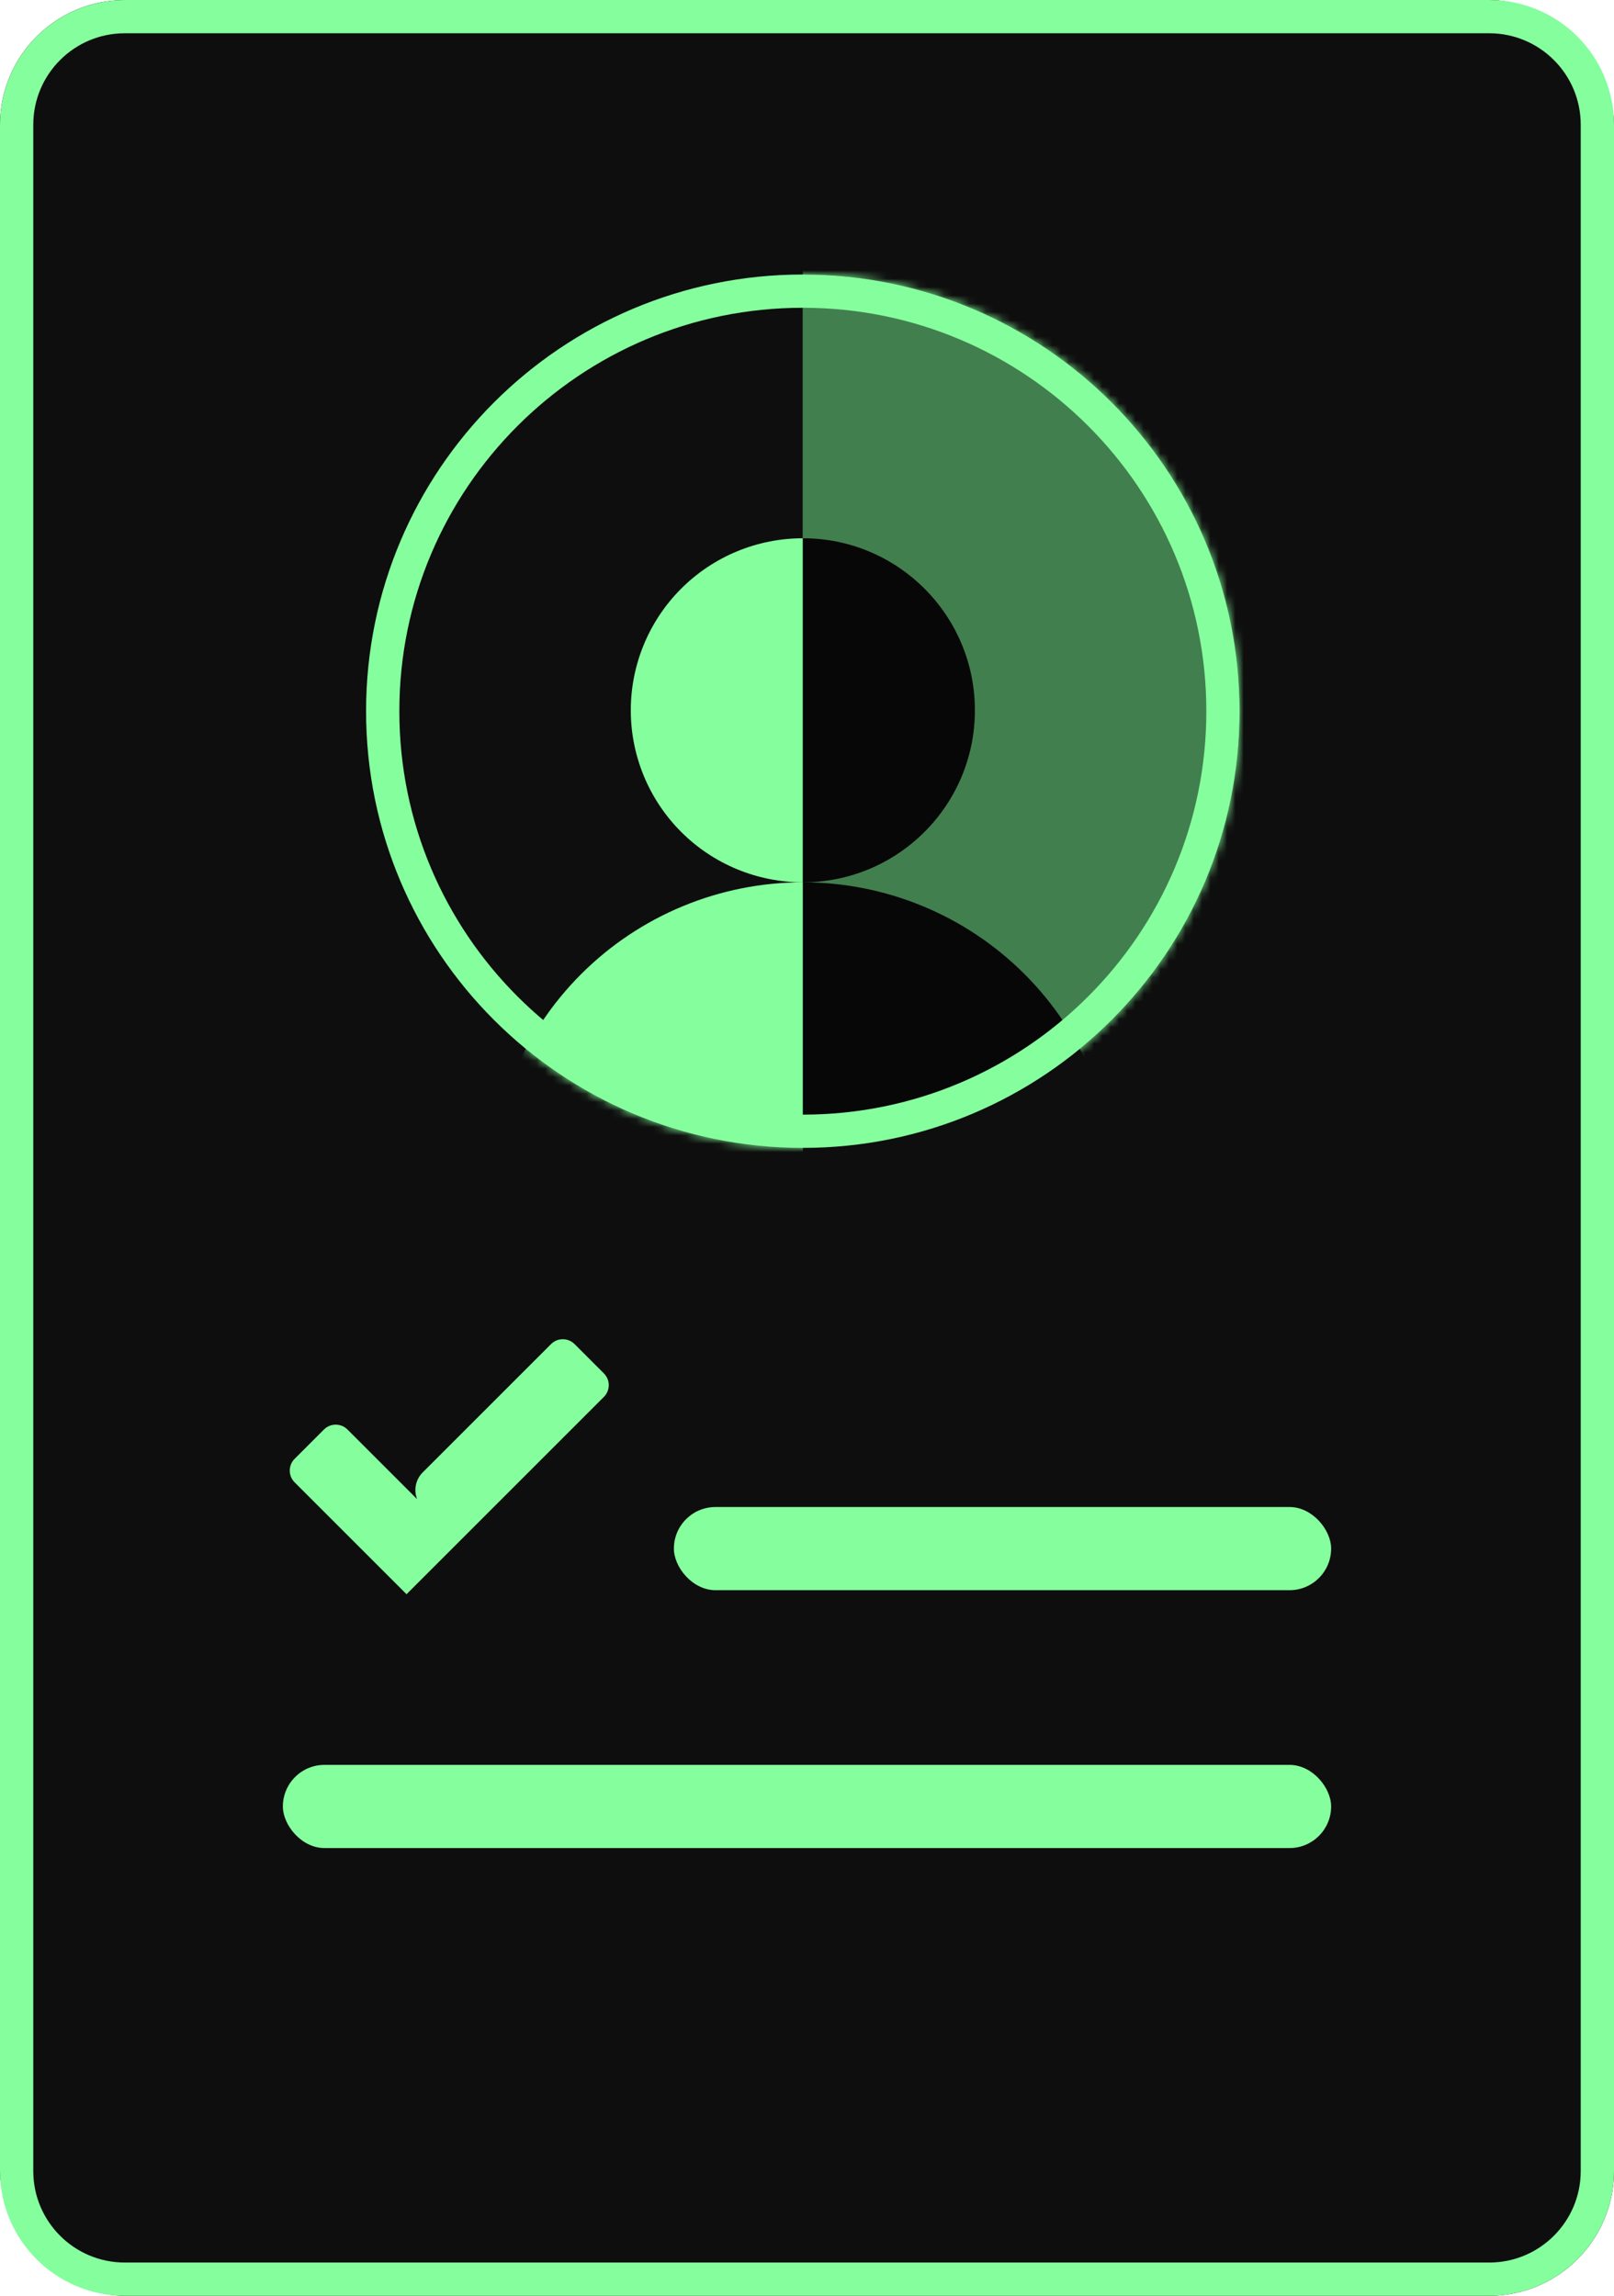 <svg width="194" height="276" viewBox="0 0 194 276" fill="none" xmlns="http://www.w3.org/2000/svg">
<rect width="194" height="276" rx="15" fill="black"/>
<path d="M15 2H179C186.18 2 192 7.82 192 15V261C192 268.18 186.18 274 179 274H15C7.82 274 2 268.18 2 261V15C2 7.82 7.82 2 15 2Z" fill="#0E0E0E" stroke="#85FE9D" stroke-width="4"/>
<path d="M149 85.5C149 114.495 125.495 138 96.5 138C67.505 138 44 114.495 44 85.5C44 56.505 67.505 33 96.5 33C125.495 33 149 56.505 149 85.5Z" fill="black"/>
<mask id="mask0_447_7814" style="mask-type:alpha" maskUnits="userSpaceOnUse" x="44" y="33" width="105" height="105">
<circle cx="96.5" cy="85.5" r="52.5" fill="#D9D9D9"/>
</mask>
<g mask="url(#mask0_447_7814)">
<rect x="-1.938" y="13.312" width="98.438" height="146.016" fill="#0E0E0E"/>
<rect x="96.5" y="13.312" width="98.438" height="146.016" fill="#85FE9D"/>
<circle cx="96.5" cy="85.39" r="20.681" fill="#0E0E0E"/>
<path d="M96.5 106.071C93.784 106.071 91.095 105.536 88.586 104.497C86.076 103.457 83.797 101.934 81.876 100.014C79.956 98.093 78.433 95.814 77.393 93.304C76.354 90.795 75.819 88.106 75.819 85.39C75.819 82.674 76.354 79.985 77.393 77.476C78.433 74.967 79.956 72.687 81.876 70.767C83.797 68.846 86.076 67.323 88.586 66.284C91.095 65.244 93.784 64.71 96.5 64.71L96.5 85.39L96.5 106.071Z" fill="#85FE9D"/>
<path d="M96.5 181.456C106.497 181.456 116.084 177.485 123.152 170.416C130.221 163.347 134.192 153.76 134.192 143.763C134.192 133.767 130.221 124.18 123.152 117.111C116.084 110.042 106.497 106.071 96.5 106.071L96.5 143.763L96.5 181.456Z" fill="#0E0E0E"/>
<path d="M96.5 106.071C91.55 106.071 86.649 107.046 82.076 108.94C77.503 110.834 73.347 113.611 69.847 117.111C66.347 120.611 63.571 124.766 61.677 129.339C59.783 133.912 58.808 138.814 58.808 143.763C58.808 148.713 59.783 153.615 61.677 158.188C63.571 162.761 66.347 166.916 69.847 170.416C73.347 173.916 77.503 176.692 82.076 178.587C86.649 180.481 91.55 181.456 96.5 181.456L96.5 143.763L96.5 106.071Z" fill="#85FE9D"/>
</g>
<path d="M96.5 33C103.394 33 110.221 34.358 116.591 36.996C122.96 39.635 128.748 43.502 133.623 48.377C138.498 53.252 142.365 59.039 145.004 65.409C147.642 71.779 149 78.606 149 85.5C149 92.394 147.642 99.221 145.004 105.591C142.365 111.96 138.498 117.748 133.623 122.623C128.748 127.498 122.96 131.365 116.591 134.004C110.221 136.642 103.394 138 96.5 138L96.5 85.5L96.5 33Z" fill="black" fill-opacity="0.5"/>
<path d="M147 85.5C147 113.39 124.39 136 96.5 136C68.61 136 46 113.39 46 85.5C46 57.61 68.61 35 96.5 35C124.39 35 147 57.61 147 85.5Z" stroke="#85FE9D" stroke-width="4"/>
<rect x="81" y="181.172" width="79" height="10" rx="5" fill="#85FE9D"/>
<rect x="34" y="212.172" width="126" height="10" rx="5" fill="#85FE9D"/>
<path fill-rule="evenodd" clip-rule="evenodd" d="M55.038 185.484L48.865 191.658L35.414 178.207C34.633 177.426 34.633 176.16 35.414 175.379L38.937 171.856C39.718 171.075 40.984 171.075 41.766 171.856L50.135 180.225C49.715 179.15 49.94 177.88 50.808 177.012L66.234 161.586C67.015 160.805 68.282 160.805 69.063 161.586L72.586 165.109C73.367 165.89 73.367 167.156 72.586 167.937L55.216 185.307L55.038 185.484L55.038 185.484Z" fill="#85FE9D"/>
</svg>
